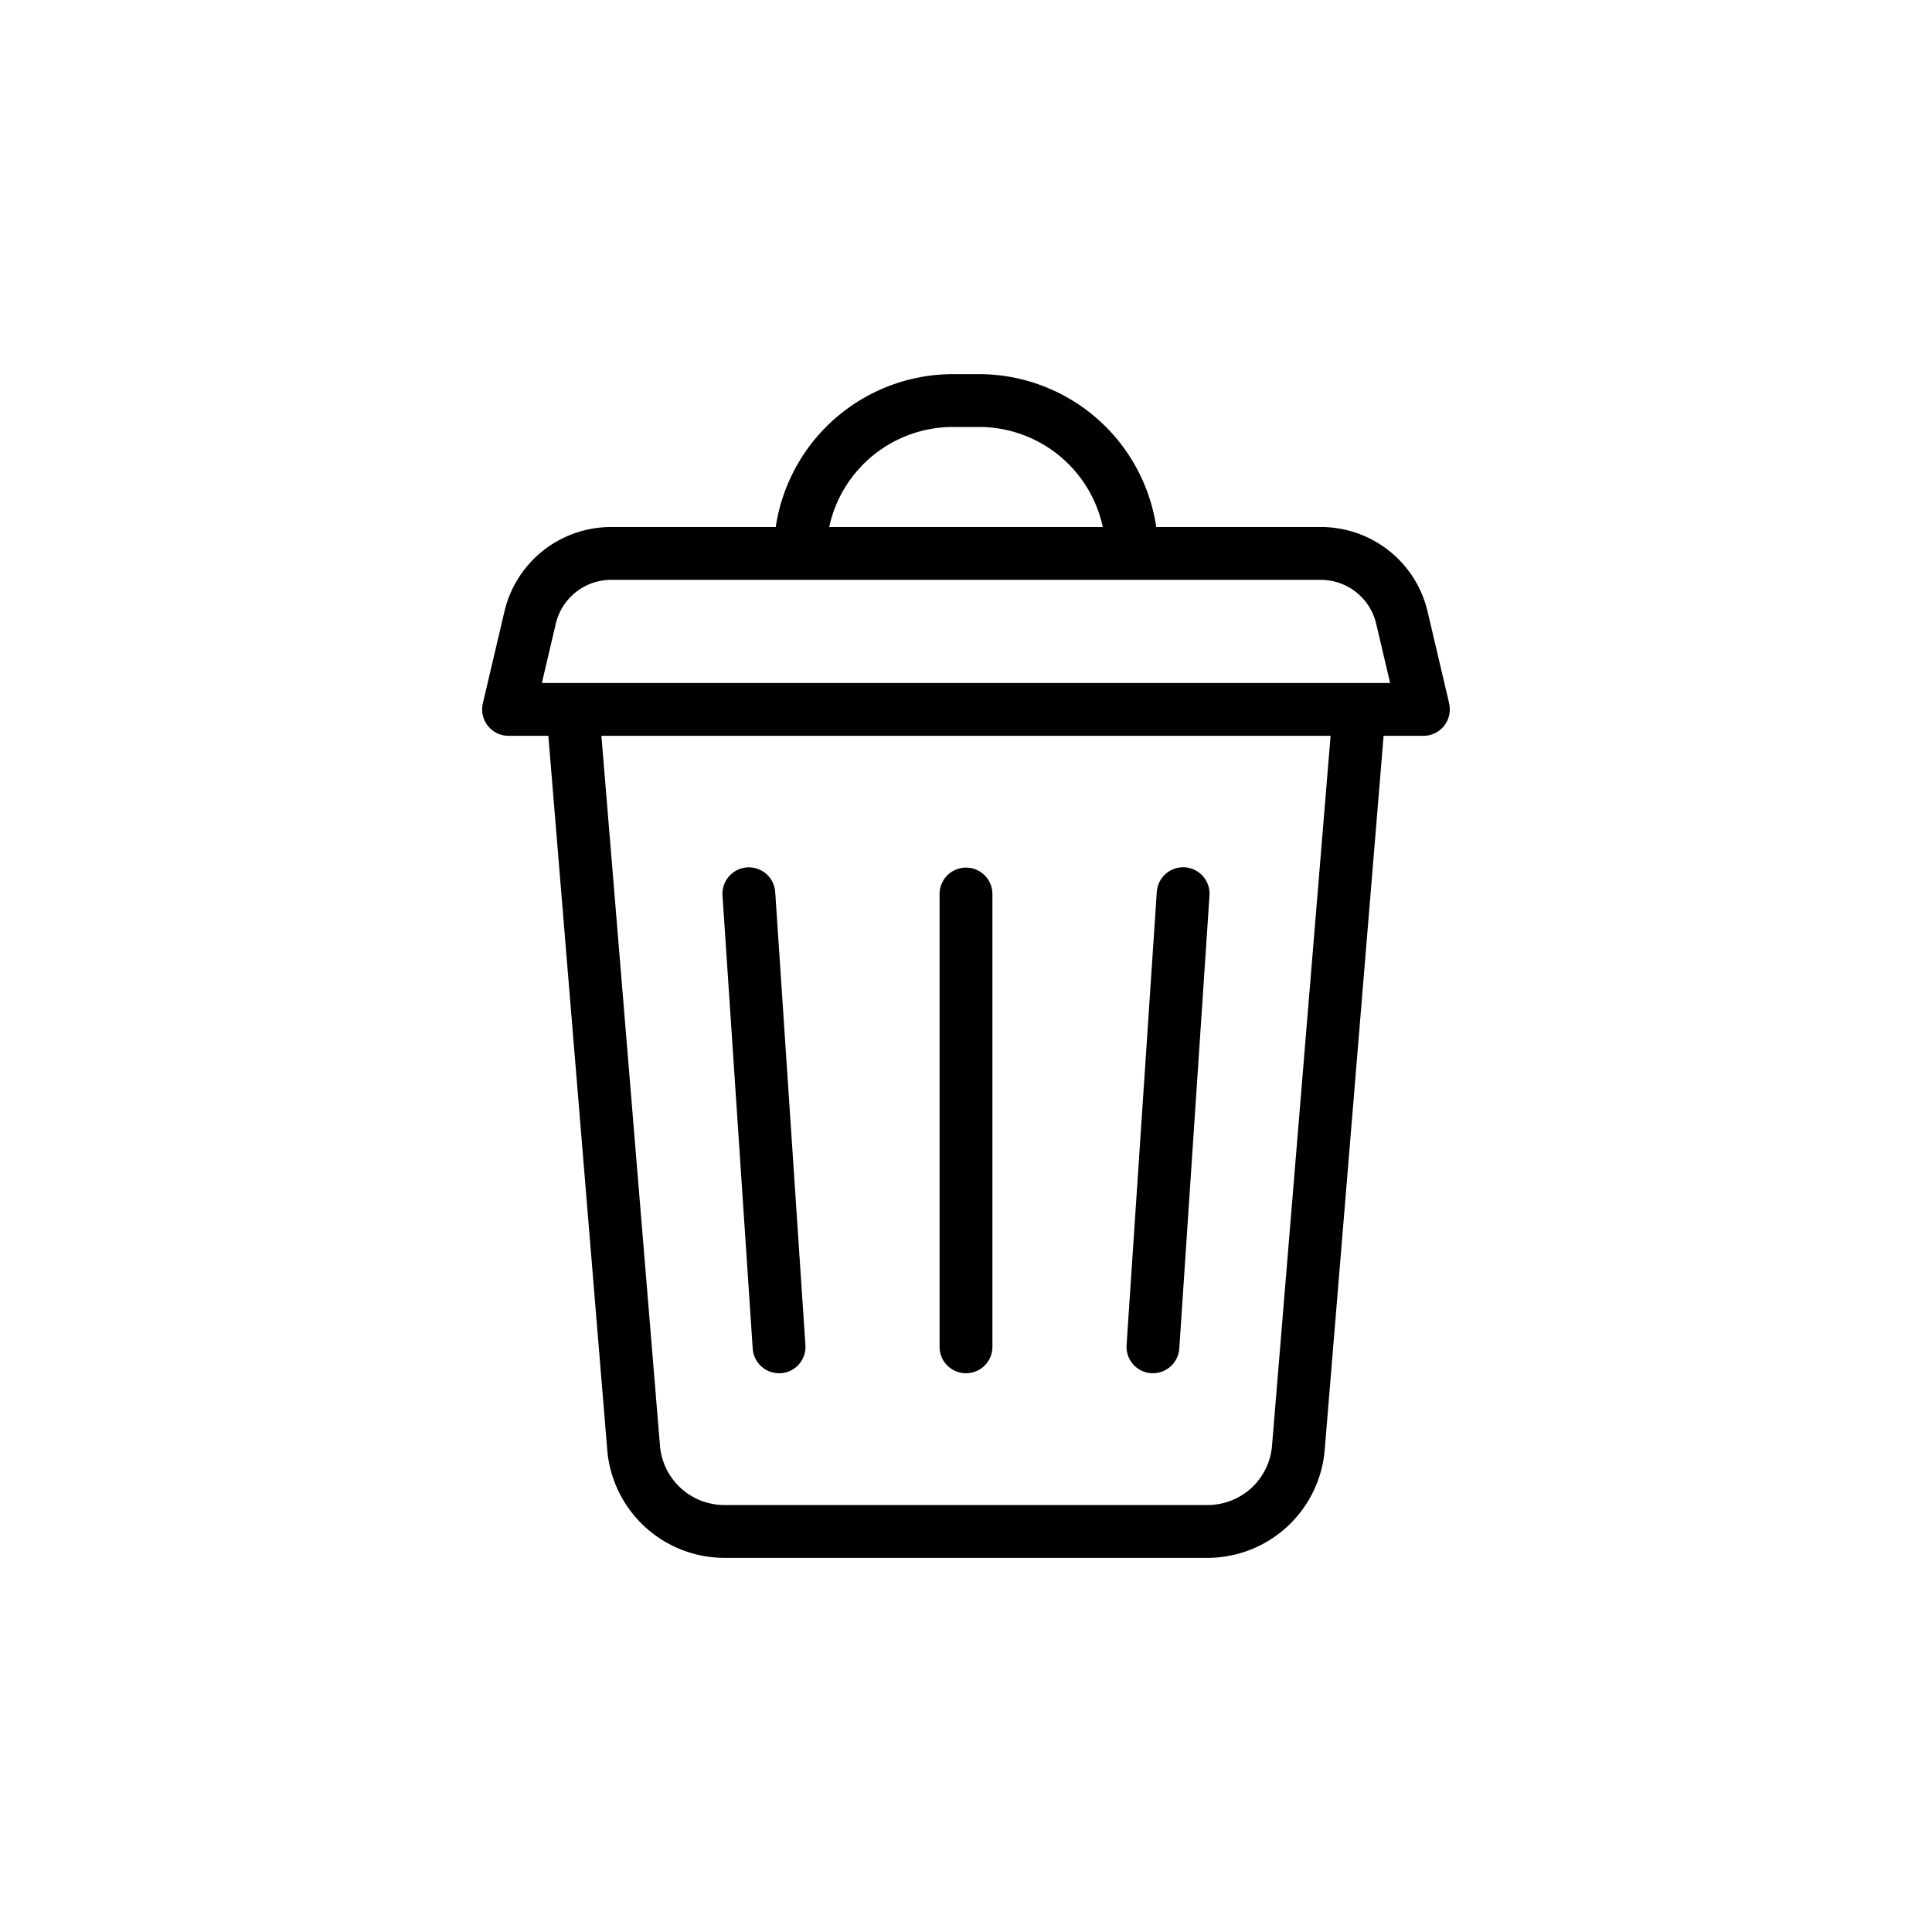 <svg xmlns="http://www.w3.org/2000/svg" version="1.1" xmlns:xlink="http://www.w3.org/1999/xlink" xmlns:svgjs="http://svgjs.com/svgjs" width="512" height="512" x="0" y="0" viewBox="0 0 128 128" style="enable-background:new 0 0 512 512" xml:space="preserve" class=""><g><g xmlns="http://www.w3.org/2000/svg"><path d="m96.011 46.6-1.425-6.064a7.255 7.255 0 0 0 -7.092-5.619h-10.888a11.885 11.885 0 0 0 -11.735-10.129h-1.742a11.885 11.885 0 0 0 -11.735 10.129h-10.888a7.253 7.253 0 0 0 -7.091 5.618l-1.426 6.065a1.75 1.75 0 0 0 1.7 2.15h2.64l3.905 47.342a7.8 7.8 0 0 0 7.732 7.12h32.064a7.8 7.8 0 0 0 7.732-7.12l3.905-47.342h2.64a1.75 1.75 0 0 0 1.7-2.15zm-32.882-18.312h1.742a8.39 8.39 0 0 1 8.192 6.629h-18.126a8.39 8.39 0 0 1 8.192-6.629zm21.144 67.517a4.281 4.281 0 0 1 -4.243 3.907h-32.06a4.281 4.281 0 0 1 -4.243-3.912l-3.882-47.05h48.31zm-48.373-50.555.92-3.915a3.769 3.769 0 0 1 3.684-2.918h46.99a3.769 3.769 0 0 1 3.684 2.918l.922 3.915z" fill="#000000" data-original="#000000" class=""></path><path d="m64 90.981a1.749 1.749 0 0 0 1.75-1.75v-30a1.75 1.75 0 1 0 -3.5 0v30a1.749 1.749 0 0 0 1.75 1.75z" fill="#000000" data-original="#000000" class=""></path><path d="m51.613 90.981h.118a1.75 1.75 0 0 0 1.63-1.863l-2-30a1.75 1.75 0 1 0 -3.492.233l2 30a1.75 1.75 0 0 0 1.744 1.63z" fill="#000000" data-original="#000000" class=""></path><path d="m76.269 90.978h.118a1.75 1.75 0 0 0 1.744-1.633l2-30a1.75 1.75 0 1 0 -3.492-.233l-2 30a1.75 1.75 0 0 0 1.63 1.866z" fill="#000000" data-original="#000000" class=""></path></g></g></svg>